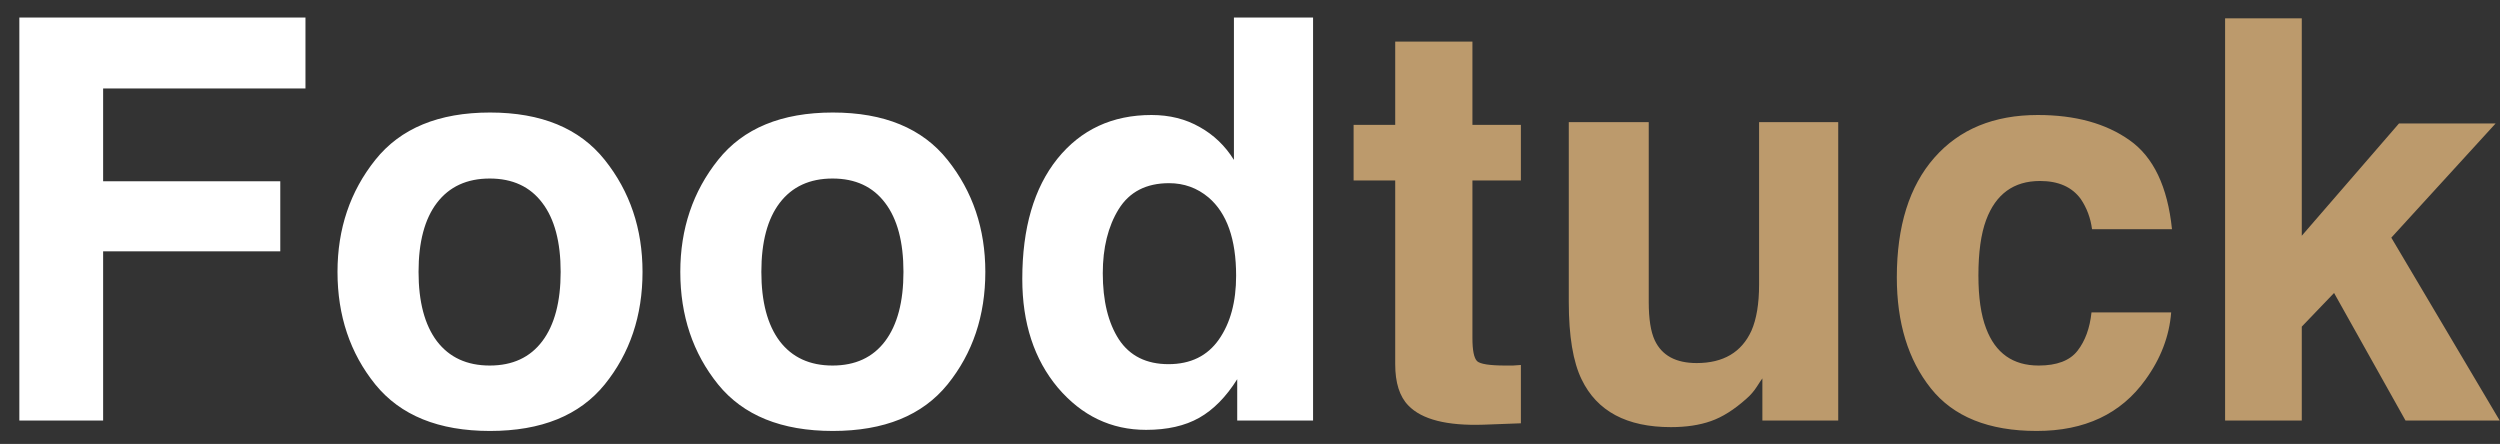 <svg width="107" height="19" viewBox="0 0 107 19" fill="none" xmlns="http://www.w3.org/2000/svg">
<rect x="0" y="0" width="107" height="19" fill="#333333" stroke="none"/>
<path d="M0.828 0.75H13.074V3.785H4.414V7.758H11.996V10.758H4.414V18H0.828V0.75ZM20.961 15.645C21.938 15.645 22.688 15.297 23.211 14.602C23.734 13.906 23.996 12.918 23.996 11.637C23.996 10.355 23.734 9.371 23.211 8.684C22.688 7.988 21.938 7.641 20.961 7.641C19.984 7.641 19.23 7.988 18.699 8.684C18.176 9.371 17.914 10.355 17.914 11.637C17.914 12.918 18.176 13.906 18.699 14.602C19.23 15.297 19.984 15.645 20.961 15.645ZM27.5 11.637C27.5 13.512 26.961 15.117 25.883 16.453C24.805 17.781 23.168 18.445 20.973 18.445C18.777 18.445 17.141 17.781 16.062 16.453C14.984 15.117 14.445 13.512 14.445 11.637C14.445 9.793 14.984 8.195 16.062 6.844C17.141 5.492 18.777 4.816 20.973 4.816C23.168 4.816 24.805 5.492 25.883 6.844C26.961 8.195 27.5 9.793 27.5 11.637ZM35.633 15.645C36.609 15.645 37.359 15.297 37.883 14.602C38.406 13.906 38.668 12.918 38.668 11.637C38.668 10.355 38.406 9.371 37.883 8.684C37.359 7.988 36.609 7.641 35.633 7.641C34.656 7.641 33.902 7.988 33.371 8.684C32.848 9.371 32.586 10.355 32.586 11.637C32.586 12.918 32.848 13.906 33.371 14.602C33.902 15.297 34.656 15.645 35.633 15.645ZM42.172 11.637C42.172 13.512 41.633 15.117 40.555 16.453C39.477 17.781 37.84 18.445 35.645 18.445C33.449 18.445 31.812 17.781 30.734 16.453C29.656 15.117 29.117 13.512 29.117 11.637C29.117 9.793 29.656 8.195 30.734 6.844C31.812 5.492 33.449 4.816 35.645 4.816C37.84 4.816 39.477 5.492 40.555 6.844C41.633 8.195 42.172 9.793 42.172 11.637ZM49.285 4.922C50.059 4.922 50.746 5.094 51.348 5.438C51.949 5.773 52.438 6.242 52.812 6.844V0.75H56.199V18H52.953V16.23C52.477 16.988 51.934 17.539 51.324 17.883C50.715 18.227 49.957 18.398 49.051 18.398C47.559 18.398 46.301 17.797 45.277 16.594C44.262 15.383 43.754 13.832 43.754 11.941C43.754 9.762 44.254 8.047 45.254 6.797C46.262 5.547 47.605 4.922 49.285 4.922ZM50.012 15.586C50.957 15.586 51.676 15.234 52.168 14.531C52.66 13.828 52.906 12.918 52.906 11.801C52.906 10.238 52.512 9.121 51.723 8.449C51.238 8.043 50.676 7.84 50.035 7.84C49.059 7.84 48.34 8.211 47.879 8.953C47.426 9.688 47.199 10.602 47.199 11.695C47.199 12.875 47.43 13.82 47.891 14.531C48.359 15.234 49.066 15.586 50.012 15.586Z" fill="white"/>
<path d="M57.934 7.723V5.344H59.715V1.781H63.02V5.344H65.094V7.723H63.02V14.473C63.02 14.996 63.086 15.324 63.219 15.457C63.352 15.582 63.758 15.645 64.438 15.645C64.539 15.645 64.644 15.645 64.754 15.645C64.871 15.637 64.984 15.629 65.094 15.621V18.117L63.512 18.176C61.934 18.23 60.855 17.957 60.277 17.355C59.902 16.973 59.715 16.383 59.715 15.586V7.723H57.934ZM70.566 5.227V12.926C70.566 13.652 70.652 14.199 70.824 14.566C71.129 15.215 71.727 15.539 72.617 15.539C73.758 15.539 74.539 15.078 74.961 14.156C75.18 13.656 75.289 12.996 75.289 12.176V5.227H78.676V18H75.43V16.195C75.398 16.234 75.32 16.352 75.195 16.547C75.07 16.742 74.922 16.914 74.75 17.062C74.227 17.531 73.719 17.852 73.227 18.023C72.742 18.195 72.172 18.281 71.516 18.281C69.625 18.281 68.352 17.602 67.695 16.242C67.328 15.492 67.144 14.387 67.144 12.926V5.227H70.566ZM89.539 9.809C89.477 9.332 89.316 8.902 89.059 8.52C88.684 8.004 88.102 7.746 87.312 7.746C86.188 7.746 85.418 8.305 85.004 9.422C84.785 10.016 84.676 10.805 84.676 11.789C84.676 12.727 84.785 13.48 85.004 14.051C85.402 15.113 86.152 15.645 87.254 15.645C88.035 15.645 88.59 15.434 88.918 15.012C89.246 14.59 89.445 14.043 89.516 13.371H92.926C92.848 14.387 92.481 15.348 91.824 16.254C90.777 17.715 89.227 18.445 87.172 18.445C85.117 18.445 83.606 17.836 82.637 16.617C81.668 15.398 81.184 13.816 81.184 11.871C81.184 9.676 81.719 7.969 82.789 6.75C83.859 5.531 85.336 4.922 87.219 4.922C88.82 4.922 90.129 5.281 91.144 6C92.168 6.719 92.773 7.988 92.961 9.809H89.539ZM95.234 0.785H98.516V10.09L102.676 5.285H106.812L102.348 10.172L106.988 18H102.957L99.898 12.539L98.516 13.98V18H95.234V0.785Z" fill="#BC9A6C"/>
</svg>
